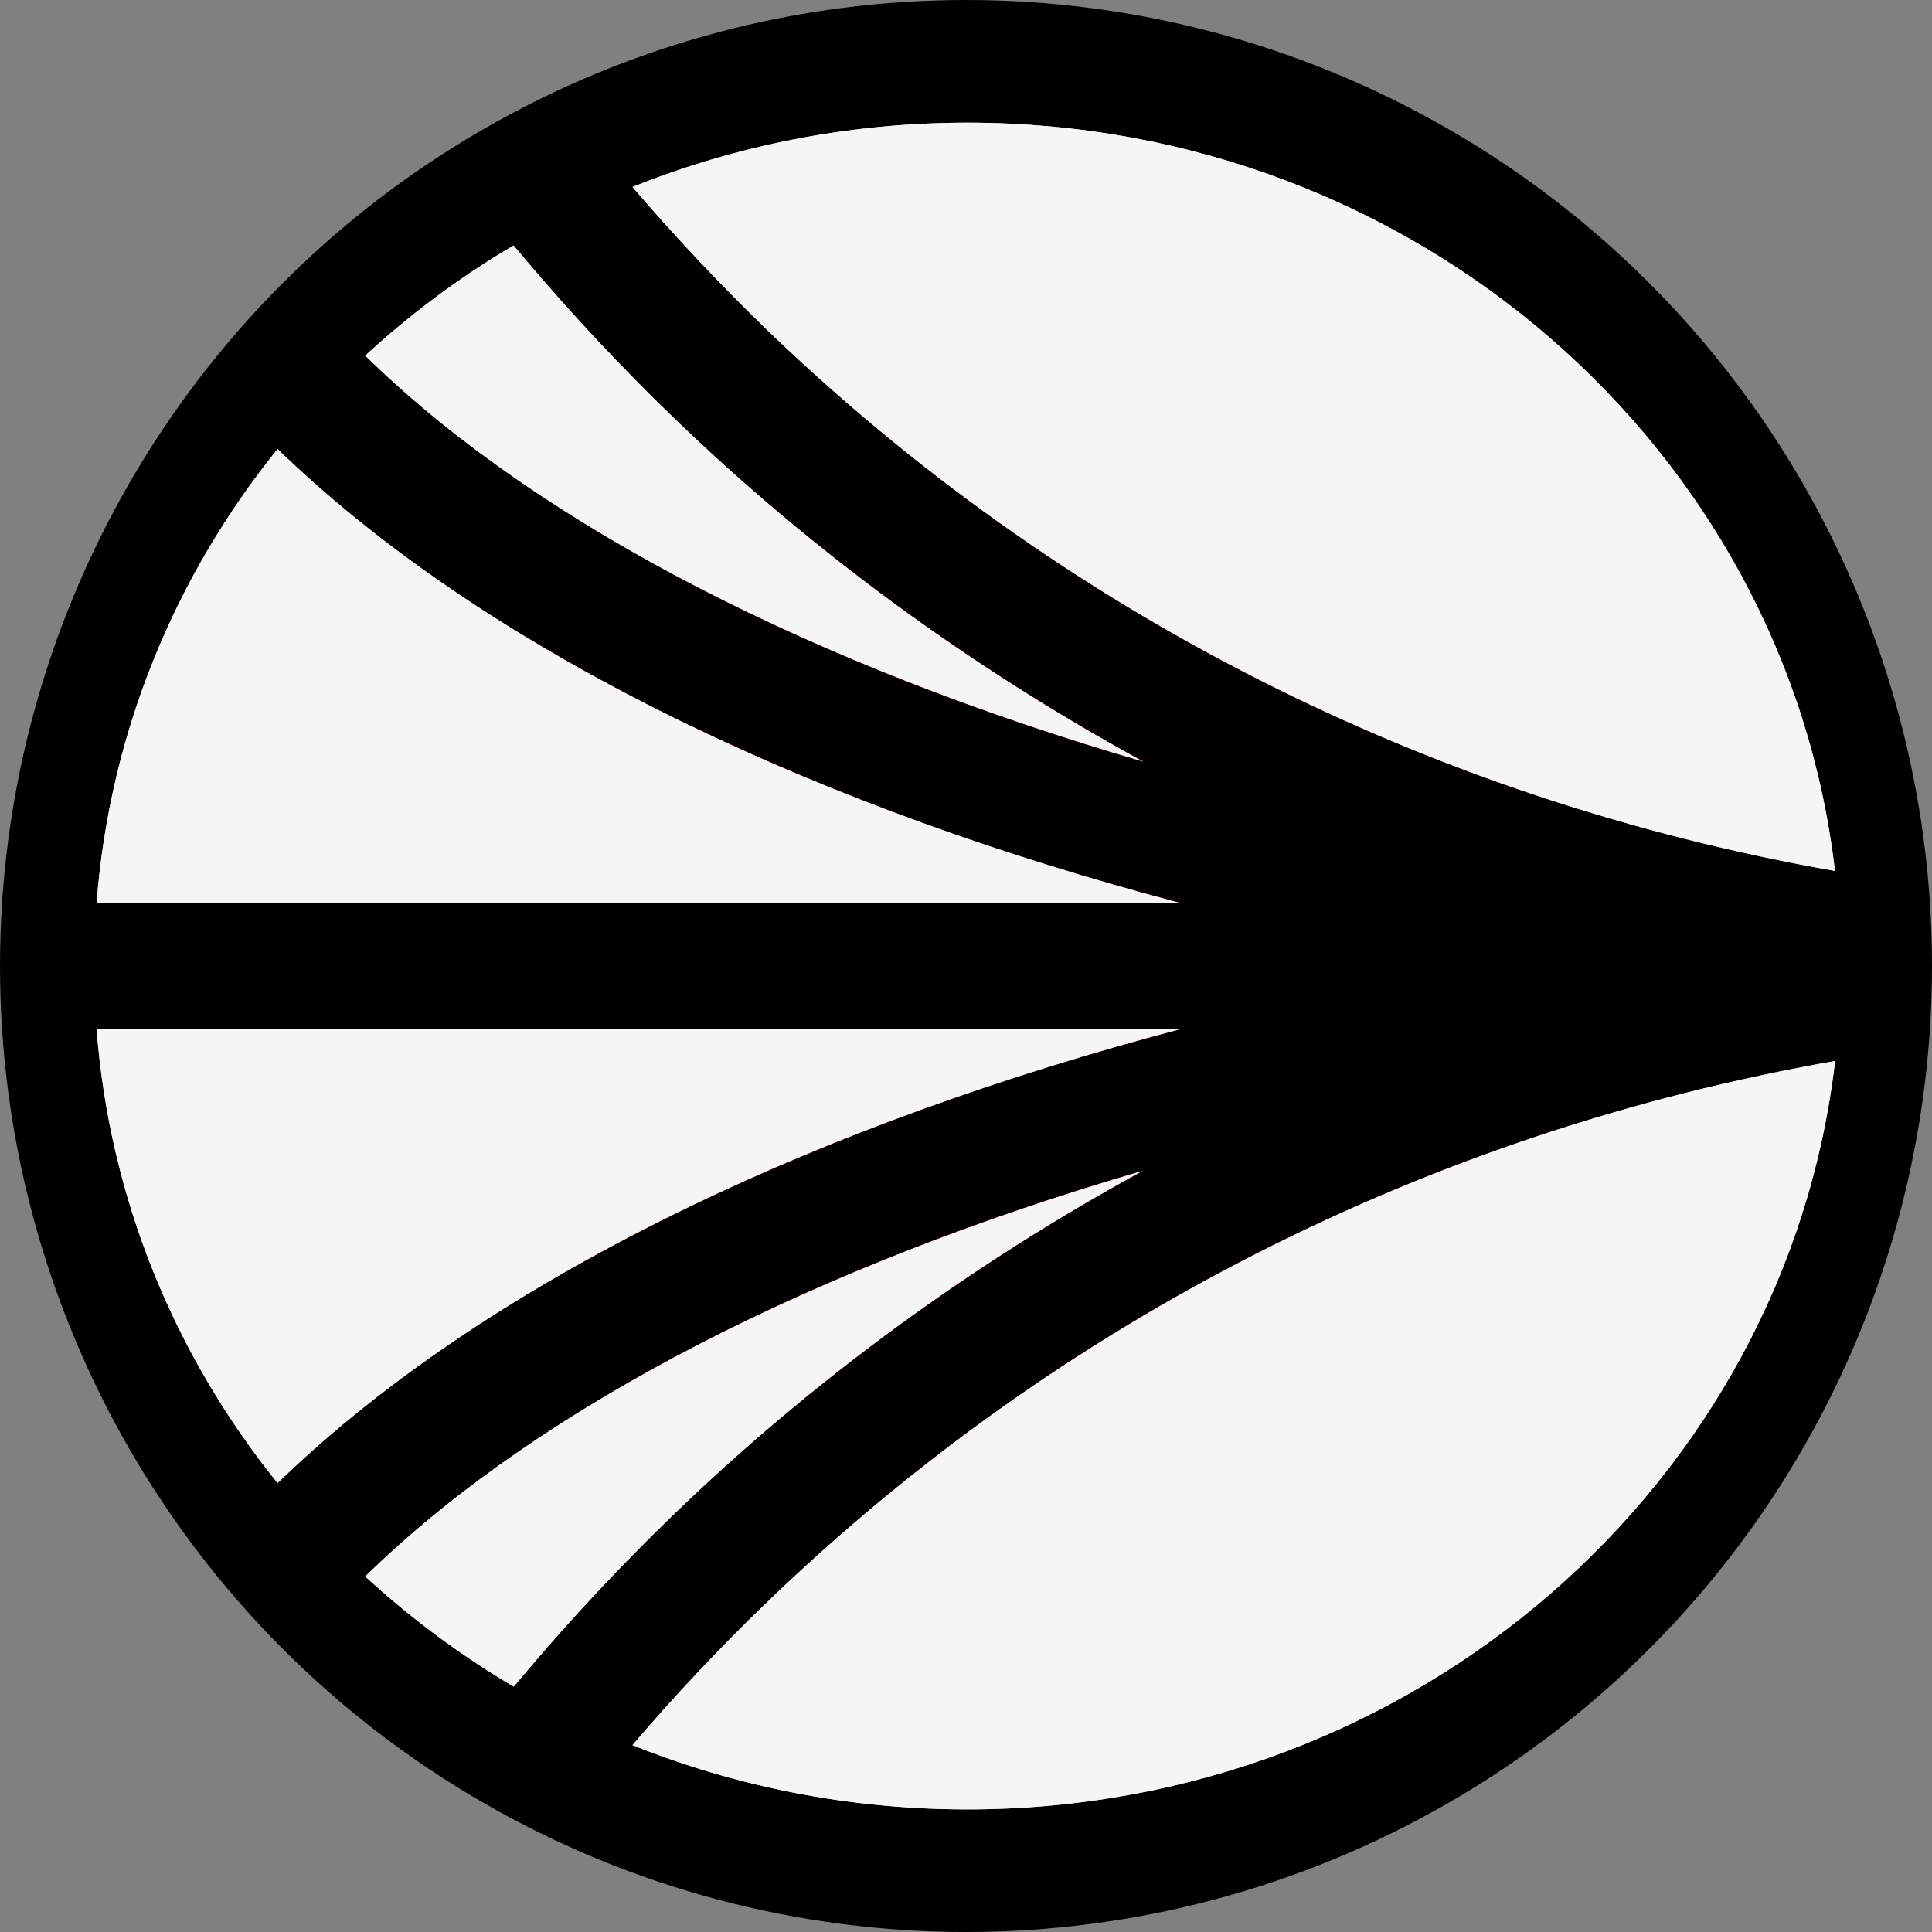 <svg viewBox="0 0 100 100" xmlns="http://www.w3.org/2000/svg">
  <rect x="0" y="0" width="100" height="100" fill="#808080" stroke="none"/>
  <!-- Círculo de fondo -->
  <circle cx="50" cy="50" r="50" fill="black"/>
  <!-- Logo transformado -->
  <g transform="translate(5,6.35) scale(1.559) translate(-0.789,-0.232)">
    <path d="M35.538 35.025C24.63 38.2 15.606 42.831 9.958 48.258L9.708 48.498C11.21 49.876 12.857 51.108 14.637 52.155L15.02 51.702C16.563 49.876 18.216 48.112 19.938 46.449C24.56 41.986 29.849 38.122 35.544 35.019L35.538 35.025Z" fill="url(#paint0_radial_1008_2751)"/>
    <path d="M35.538 35.025C24.63 38.2 15.606 42.831 9.958 48.258L9.708 48.498C11.21 49.876 12.857 51.108 14.637 52.155L15.02 51.702C16.563 49.876 18.216 48.112 19.938 46.449C24.56 41.986 29.849 38.122 35.544 35.019L35.538 35.025Z" fill="#F5F5F5"/>
    <path d="M0.789 30.321C1.224 35.982 3.393 41.173 6.797 45.396L6.954 45.245C10.45 41.901 15.003 38.861 20.495 36.212C25.308 33.888 30.835 31.894 36.791 30.321H0.789Z" fill="url(#paint1_radial_1008_2751)"/>
    <path d="M0.789 30.321C1.224 35.982 3.393 41.173 6.797 45.396L6.954 45.245C10.45 41.901 15.003 38.861 20.495 36.212C25.308 33.888 30.835 31.894 36.791 30.321H0.789Z" fill="#F5F5F5"/>
    <path d="M22.988 7.053C32.748 16.477 45.031 22.71 58.503 25.073C56.879 11.101 44.608 0.232 29.698 0.232C25.76 0.232 22.008 0.994 18.581 2.366C19.973 3.99 21.457 5.569 22.988 7.053Z" fill="url(#paint2_radial_1008_2751)"/>
    <path d="M22.988 7.053C32.748 16.477 45.031 22.71 58.503 25.073C56.879 11.101 44.608 0.232 29.698 0.232C25.76 0.232 22.008 0.994 18.581 2.366C19.973 3.99 21.457 5.569 22.988 7.053Z" fill="#F5F5F5"/>
    <path d="M9.958 8.206C15.606 13.638 24.63 18.264 35.538 21.445C29.843 18.337 24.554 14.478 19.932 10.015C18.216 8.358 16.563 6.594 15.014 4.762L14.632 4.309C12.851 5.356 11.204 6.588 9.708 7.966L9.958 8.206Z" fill="url(#paint3_radial_1008_2751)"/>
    <path d="M9.958 8.206C15.606 13.638 24.63 18.264 35.538 21.445C29.843 18.337 24.554 14.478 19.932 10.015C18.216 8.358 16.563 6.594 15.014 4.762L14.632 4.309C12.851 5.356 11.204 6.588 9.708 7.966L9.958 8.206Z" fill="#F5F5F5"/>
    <path d="M22.988 49.411C21.452 50.895 19.967 52.474 18.581 54.098C22.003 55.47 25.76 56.232 29.698 56.232C44.608 56.232 56.879 45.362 58.508 31.385C45.037 33.748 32.754 39.981 22.994 49.406L22.988 49.411Z" fill="url(#paint4_radial_1008_2751)"/>
    <path d="M22.988 49.411C21.452 50.895 19.967 52.474 18.581 54.098C22.003 55.47 25.76 56.232 29.698 56.232C44.608 56.232 56.879 45.362 58.508 31.385C45.037 33.748 32.754 39.981 22.994 49.406L22.988 49.411Z" fill="#F5F5F5"/>
    <path d="M20.495 20.252C15.003 17.603 10.45 14.562 6.954 11.219L6.797 11.068C3.393 15.29 1.224 20.482 0.789 26.143H36.785C30.829 24.57 25.308 22.576 20.489 20.246L20.495 20.252Z" fill="url(#paint5_radial_1008_2751)"/>
    <path d="M20.495 20.252C15.003 17.603 10.45 14.562 6.954 11.219L6.797 11.068C3.393 15.29 1.224 20.482 0.789 26.143H36.785C30.829 24.57 25.308 22.576 20.489 20.246L20.495 20.252Z" fill="#F5F5F5"/>
  </g>
  <defs>
    <radialGradient id="paint0_radial_1008_2751" cx="0" cy="0" r="1" gradientUnits="userSpaceOnUse" gradientTransform="translate(29.649 28.232) rotate(90) scale(28 28.86)">
      <stop stop-color="#1C294B"/>
      <stop offset="0.317" stop-color="#FF4433"/>
      <stop offset="0.597" stop-color="#FE9A4C"/>
      <stop offset="1" stop-color="#E0E0E0"/>
    </radialGradient>
    <radialGradient id="paint1_radial_1008_2751" cx="0" cy="0" r="1" gradientUnits="userSpaceOnUse" gradientTransform="translate(29.649 28.232) rotate(90) scale(28 28.86)">
      <stop stop-color="#1C294B"/>
      <stop offset="0.317" stop-color="#FF4433"/>
      <stop offset="0.597" stop-color="#FE9A4C"/>
      <stop offset="1" stop-color="#E0E0E0"/>
    </radialGradient>
    <radialGradient id="paint2_radial_1008_2751" cx="0" cy="0" r="1" gradientUnits="userSpaceOnUse" gradientTransform="translate(29.649 28.232) rotate(90) scale(28 28.86)">
      <stop stop-color="#1C294B"/>
      <stop offset="0.317" stop-color="#FF4433"/>
      <stop offset="0.597" stop-color="#FE9A4C"/>
      <stop offset="1" stop-color="#E0E0E0"/>
    </radialGradient>
    <radialGradient id="paint3_radial_1008_2751" cx="0" cy="0" r="1" gradientUnits="userSpaceOnUse" gradientTransform="translate(29.649 28.232) rotate(90) scale(28 28.86)">
      <stop stop-color="#1C294B"/>
      <stop offset="0.317" stop-color="#FF4433"/>
      <stop offset="0.597" stop-color="#FE9A4C"/>
      <stop offset="1" stop-color="#E0E0E0"/>
    </radialGradient>
    <radialGradient id="paint4_radial_1008_2751" cx="0" cy="0" r="1" gradientUnits="userSpaceOnUse" gradientTransform="translate(29.649 28.232) rotate(90) scale(28 28.86)">
      <stop stop-color="#1C294B"/>
      <stop offset="0.317" stop-color="#FF4433"/>
      <stop offset="0.597" stop-color="#FE9A4C"/>
      <stop offset="1" stop-color="#E0E0E0"/>
    </radialGradient>
    <radialGradient id="paint5_radial_1008_2751" cx="0" cy="0" r="1" gradientUnits="userSpaceOnUse" gradientTransform="translate(29.649 28.232) rotate(90) scale(28 28.86)">
      <stop stop-color="#1C294B"/>
      <stop offset="0.317" stop-color="#FF4433"/>
      <stop offset="0.597" stop-color="#FE9A4C"/>
      <stop offset="1" stop-color="#E0E0E0"/>
    </radialGradient>
  </defs>
</svg>